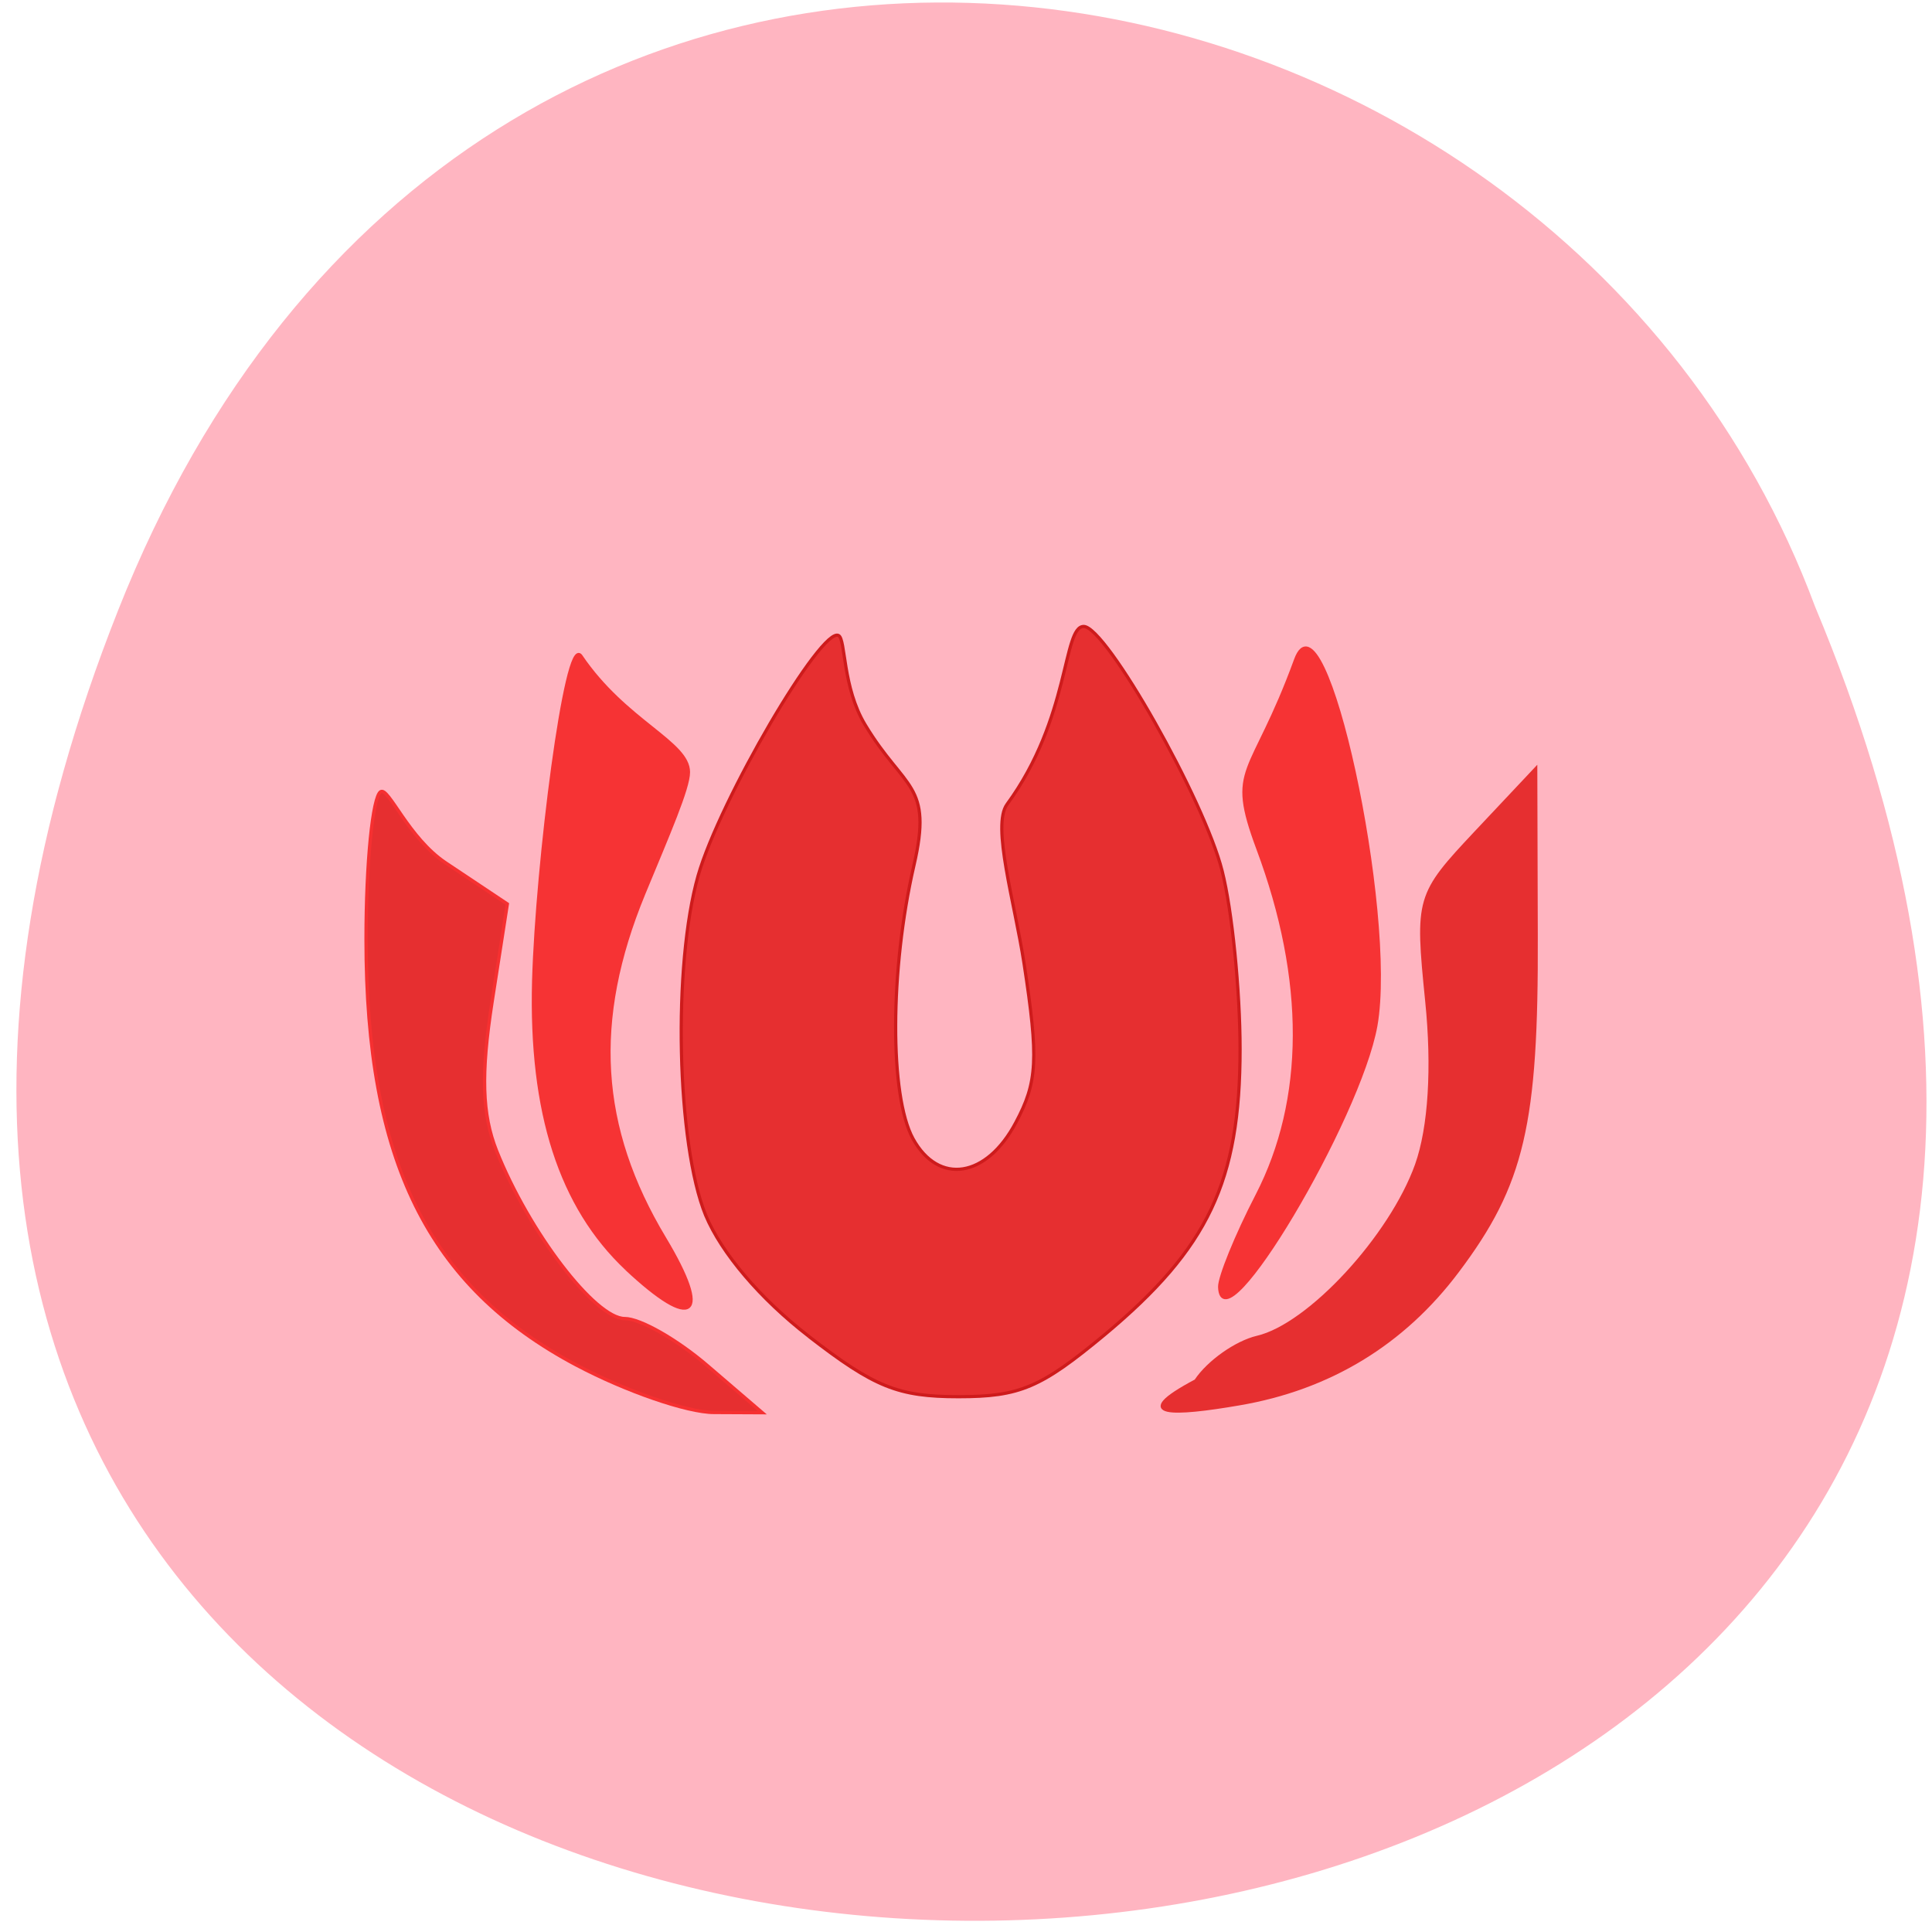 <svg xmlns="http://www.w3.org/2000/svg" viewBox="0 0 32 32"><path d="m 1.953 10.117 c -11.5 29.07 40.2 28.813 28.11 -0.07 c -4.359 -11.734 -22.2 -14.883 -28.11 0.07" fill="#ffb5c1"/><g transform="scale(0.125)"><g fill="#e62f30"><path d="m 107.16 177.06 c -6.438 -4.969 -11.563 -11.03 -13.656 -16.03 c -3.844 -9.406 -4.375 -33.12 -1 -45 c 2.875 -10.03 16.406 -33.16 18.625 -31.813 c 0.938 0.531 0.5 6.844 3.5 11.813 c 5.25 8.719 9 7.719 6.469 18.656 c -3.188 13.813 -3.219 30.531 -0.125 36.19 c 3.406 6.188 9.75 5.188 13.625 -2.125 c 2.875 -5.375 3.03 -8.406 1.094 -21.09 c -1.25 -8.125 -4.313 -18.281 -2.25 -21.09 c 8.375 -11.438 7.375 -23.563 10.156 -23.563 c 2.969 0 16 23 18.344 32.406 c 1.313 5.156 2.375 15.781 2.375 23.594 c 0 17.531 -4.219 26.406 -17.938 37.844 c -8.469 7.03 -11.219 8.219 -19.375 8.219 c -8 0 -11.125 -1.25 -19.844 -8" stroke="#ce1b1c" stroke-width="0.424"/><path d="m 76.38 180.88 c -19.656 -10.438 -27.875 -27.03 -27.875 -56.41 c 0 -10.125 0.875 -18.938 1.938 -19.563 c 1.031 -0.656 3.656 6.125 8.625 9.438 l 8.156 5.438 l -2.031 13.03 c -1.469 9.5 -1.313 14.844 0.594 19.656 c 4.313 10.813 13.06 22.25 17 22.25 c 2.063 0 6.969 2.813 10.969 6.25 l 7.25 6.219 l -6.406 -0.031 c -3.563 0 -11.75 -2.844 -18.219 -6.281" stroke="#f63031" stroke-width="0.441"/></g><g fill="#f63334" stroke="#f63334"><path d="m 83.03 168.09 c -8.719 -8.219 -12.75 -20.656 -12.281 -38.12 c 0.438 -15.5 4.281 -45.813 6.188 -43.03 c 5.906 8.719 14.25 11.438 14.25 15.375 c 0 2.125 -2.656 8.188 -5.938 16.13 c -6.906 16.781 -6.06 30.938 2.781 45.656 c 6.25 10.406 3.875 12.313 -5 4" stroke-width="0.499"/><path d="m 161.63 170.53 c -0.031 -1.281 2.188 -6.781 4.969 -12.156 c 6.5 -12.625 6.625 -28.469 0.094 -45.938 c -4.125 -11.09 -0.844 -9 5 -25 c 3.75 -10.281 13.25 33.531 10.594 48.47 c -2.219 12.375 -20.375 42.875 -20.656 34.625" stroke-width="0.462"/></g><path d="m 158.47 182.97 c 1.656 -2.5 5.344 -5.094 8.125 -5.75 c 6.875 -1.594 17.719 -13.344 21.13 -22.875 c 1.75 -4.938 2.25 -12.875 1.344 -21.719 c -1.375 -13.656 -1.25 -14.06 6.5 -22.313 l 7.906 -8.406 l 0.063 22.06 c 0.094 24.969 -1.75 32.938 -10.406 44.44 c -7.219 9.625 -17 15.563 -28.969 17.594 c -8.531 1.469 -14.75 1.781 -5.688 -3.03" fill="#e62f30" stroke="#e62f30" stroke-width="0.456"/></g></svg>